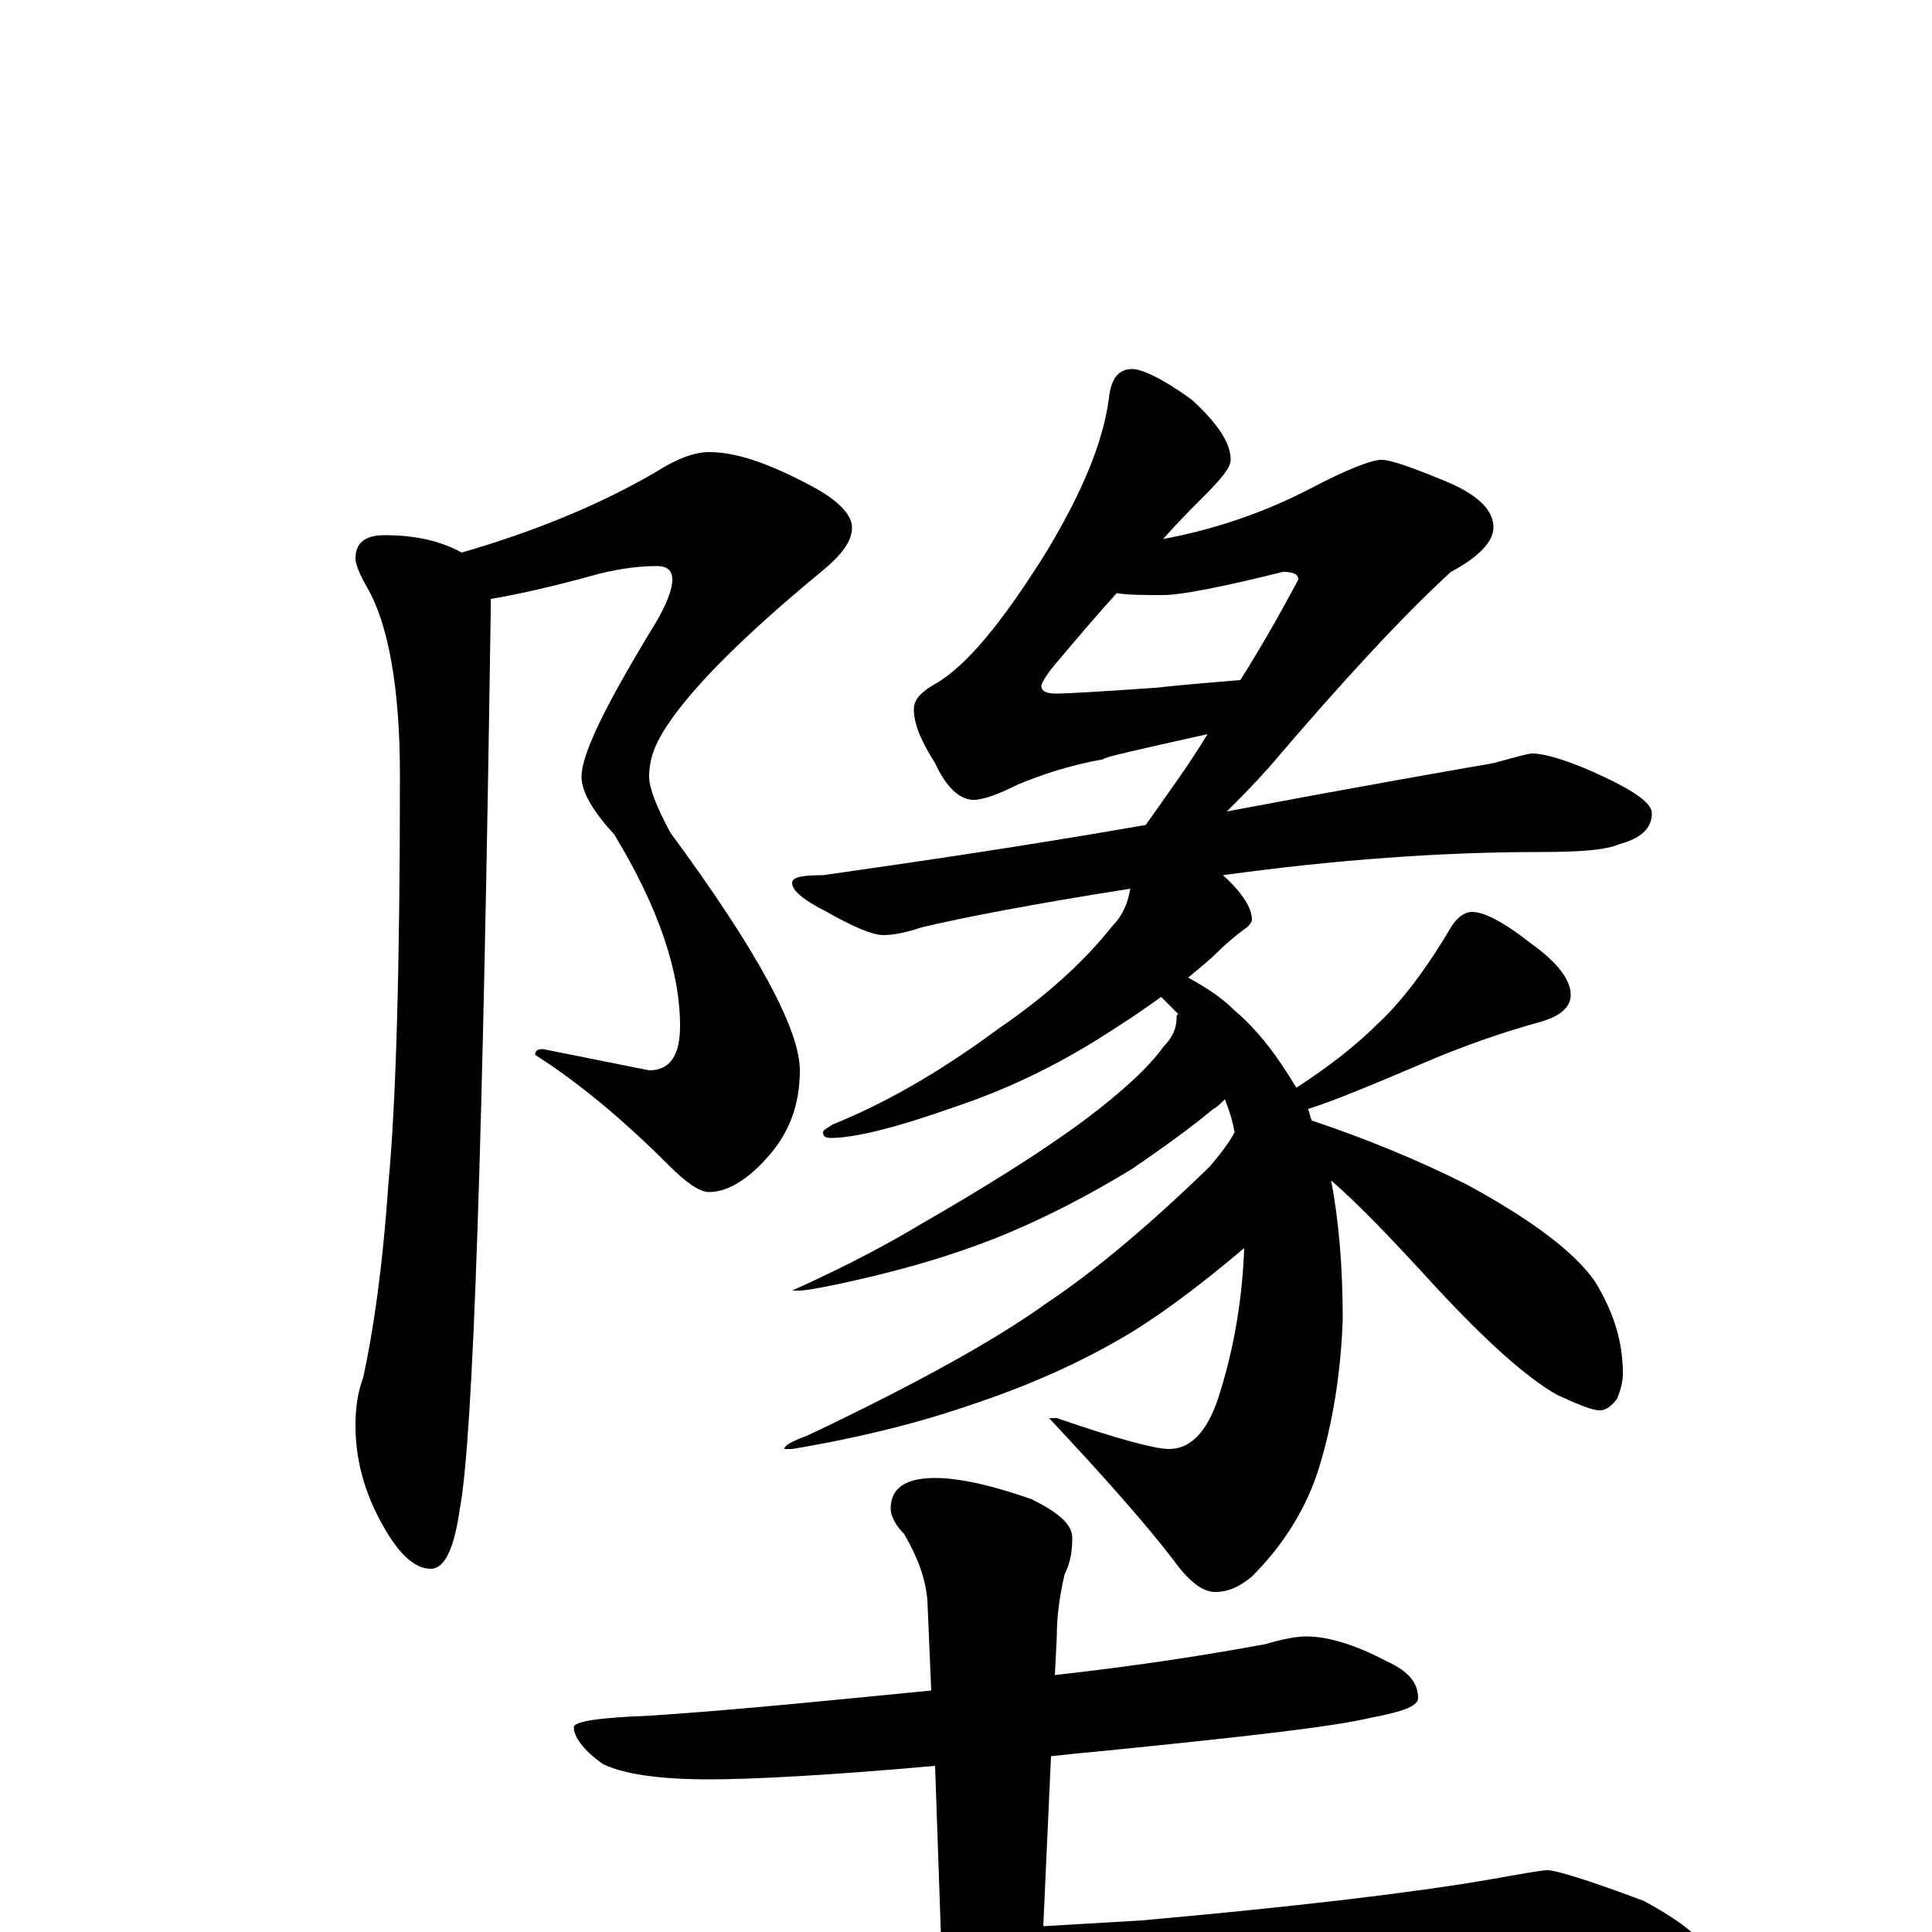 <?xml version="1.0" encoding="utf-8" ?>
<!DOCTYPE svg PUBLIC "-//W3C//DTD SVG 1.1//EN" "http://www.w3.org/Graphics/SVG/1.1/DTD/svg11.dtd">
<svg version="1.1" id="Layer_1" xmlns="http://www.w3.org/2000/svg" xmlns:xlink="http://www.w3.org/1999/xlink" x="0px" y="145px" width="1000px" height="1000px" viewBox="0 0 1000 1000" enable-background="new 0 0 1000 1000" xml:space="preserve">
<g id="Layer_1">
<path id="glyph" transform="matrix(1 0 0 -1 0 1000)" d="M367,766C380,766 396,761 417,750C433,742 441,734 441,727C441,720 436,713 425,704C385,671 358,644 345,624C339,615 336,607 336,598C336,592 340,582 347,569C392,508 414,467 414,446C414,429 409,415 399,403C388,390 377,383 367,383C362,383 355,388 346,397C322,421 299,440 277,454C277,456 278,457 281,457l55,-11C347,446 352,454 352,469C352,497 341,530 318,568C307,580 301,590 301,598C301,610 314,636 339,677C345,687 348,695 348,700C348,705 345,707 340,707C332,707 322,706 310,703C285,696 266,692 254,690C254,688 254,686 254,684C250,411 245,256 238,219C235,198 230,188 223,188C215,188 207,195 199,209C189,226 184,244 184,262C184,271 185,279 188,287C193,310 198,343 201,387C205,429 207,500 207,599C207,644 201,677 190,696C186,703 184,708 184,711C184,719 189,723 199,723C215,723 228,720 239,714C277,725 311,739 340,756C351,763 360,766 367,766M586,809C591,809 602,804 617,793C630,781 637,771 637,762C637,758 632,752 623,743C617,737 610,730 602,721C629,726 655,735 678,747C697,757 710,762 715,762C720,762 731,758 748,751C765,744 773,736 773,727C773,720 766,712 751,704C728,683 697,650 657,603C649,594 642,587 635,580C704,593 750,601 773,605C784,608 791,610 793,610C800,610 813,606 830,598C847,590 855,584 855,579C855,571 849,566 838,563C831,560 818,559 797,559C746,559 691,555 633,547C643,538 648,530 648,524C648,523 647,521 644,519C640,516 635,512 630,507C626,503 621,499 615,494C624,489 632,484 639,477C652,466 662,452 671,437C688,448 702,459 713,470C725,481 738,498 751,520C754,525 758,528 762,528C768,528 778,523 792,512C806,502 813,493 813,485C813,479 808,474 797,471C779,466 758,459 735,449C709,438 690,430 677,426C678,424 678,422 679,420C706,411 733,400 759,387C794,368 816,351 826,336C835,321 840,306 840,289C840,285 839,281 837,276C834,272 831,270 828,270C824,270 817,273 806,278C790,287 769,306 743,334C722,357 704,376 689,389C693,368 695,344 695,317C694,290 690,263 682,238C675,217 663,199 648,184C642,179 636,176 629,176C622,176 615,182 607,193C594,210 573,234 543,266l4,0C579,255 598,250 605,250C617,250 626,260 632,281C639,304 643,328 644,354C625,338 606,323 585,310C560,295 533,283 503,273C477,264 446,256 410,250l-4,0C406,252 410,254 418,257C475,284 516,307 541,325C568,343 596,367 626,396C631,402 636,408 639,414C638,420 636,426 634,431C632,429 630,427 628,426C616,416 602,406 586,395C563,381 540,369 515,359C492,350 471,344 450,339C429,334 417,332 414,332l-4,0C439,345 461,357 476,366C509,385 538,403 561,420C581,435 595,448 602,458C607,463 609,468 609,473C609,474 609,475 610,475C607,478 604,481 601,484C594,479 587,474 579,469C552,451 524,437 494,427C463,416 442,411 430,411C427,411 426,412 426,414C426,415 428,416 431,418C456,428 485,444 516,467C541,484 561,502 576,521C581,526 584,533 585,540C534,532 498,525 477,520C468,517 462,516 457,516C452,516 442,520 428,528C416,534 410,539 410,543C410,546 415,547 426,547C475,554 530,562 593,573C605,590 616,605 625,620C589,612 571,608 571,607C554,604 539,599 527,594C517,589 509,586 504,586C497,586 490,592 484,605C477,616 473,625 473,633C473,638 477,642 484,646C500,655 519,678 542,715C560,745 571,771 574,794C575,804 579,809 586,809M642,648C654,667 664,685 672,700C672,703 669,704 664,704C632,696 611,692 602,692C592,692 584,692 578,693C568,682 557,669 546,656C541,650 539,646 539,645C539,642 542,641 547,641C552,641 569,642 598,644C616,646 631,647 642,648M676,153C687,153 701,149 718,140C729,135 734,129 734,121C734,117 726,114 710,111C689,106 643,101 574,94C563,93 553,92 544,91l-4,-88C557,4 574,5 591,6C669,13 729,20 770,27C787,30 798,32 801,32C805,32 822,27 851,16C875,3 887,-8 887,-19C887,-27 870,-31 836,-31l-137,0C646,-31 576,-34 487,-40C426,-44 360,-53 287,-67C268,-72 256,-74 250,-74C239,-74 223,-69 202,-60C179,-49 168,-41 168,-35C168,-28 176,-24 191,-23C269,-22 326,-18 363,-13C402,-8 444,-4 487,-1l-3,87C428,81 389,79 367,79C340,79 322,82 312,87C302,94 297,101 297,106C297,109 310,111 337,112C382,115 431,120 482,125l-2,47C479,183 475,194 468,206C463,211 461,216 461,219C461,230 469,235 484,235C497,235 514,231 534,224C548,217 555,211 555,204C555,197 554,191 551,185C548,172 547,162 547,153l-1,-20C591,138 628,144 655,149C665,152 672,153 676,153z"/>
</g>
</svg>
